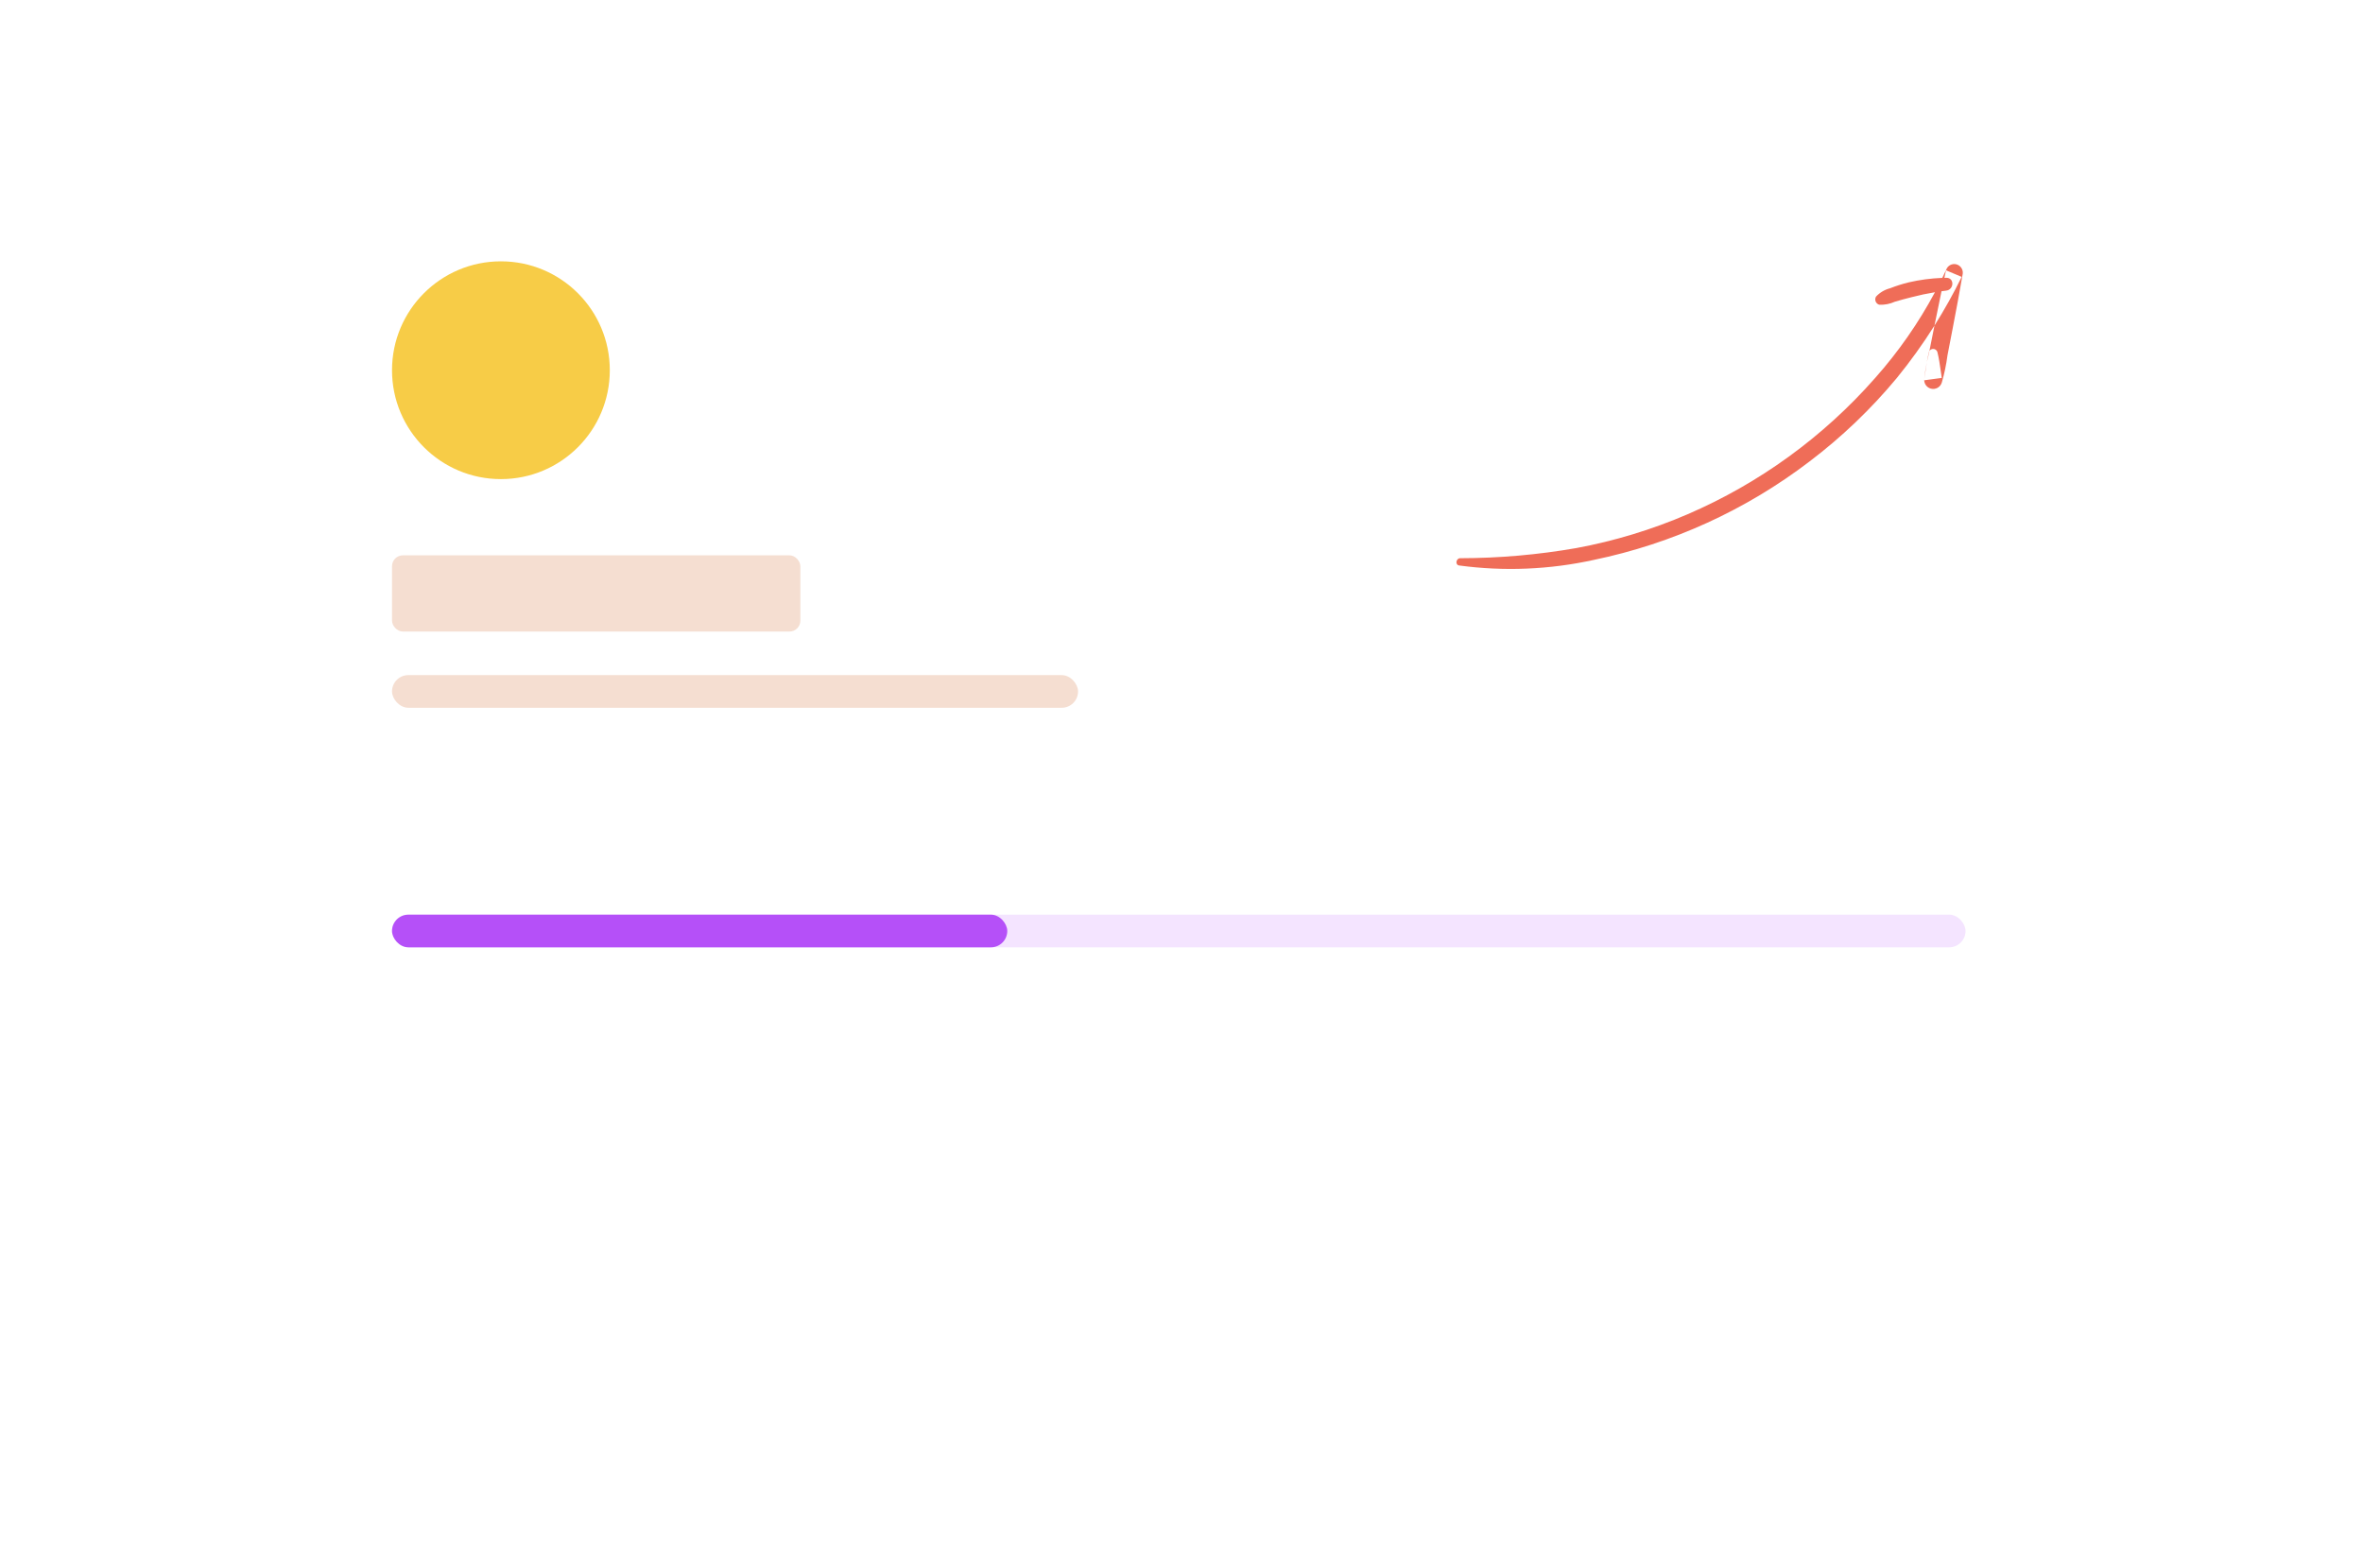 <svg width="434" height="288" viewBox="0 0 434 288" fill="none" xmlns="http://www.w3.org/2000/svg">
<g filter="url(#filter0_d_0_2231)">
<rect x="80" y="40" width="274" height="176" rx="6" fill="white"/>
</g>
<g filter="url(#filter1_d_0_2231)">
<rect x="64" y="32" width="306" height="176" rx="6" fill="white"/>
</g>
<g filter="url(#filter2_d_0_2231)">
<rect x="48" y="24" width="338" height="176" rx="6" fill="white"/>
</g>
<circle cx="92" cy="68" r="20" fill="#F7CC47"/>
<rect x="72" y="102" width="75" height="14" rx="2" fill="#F5DED1"/>
<rect x="72" y="124" width="126" height="6" rx="3" fill="#F5DED1"/>
<path fill-rule="evenodd" clip-rule="evenodd" d="M289.5 100.67C282.456 101.897 275.32 102.52 268.169 102.531V102.53C267.428 102.542 267.211 103.747 267.989 103.864C276.225 104.974 284.593 104.629 292.709 102.845C307.131 99.859 320.693 93.666 332.388 84.729C338.279 80.262 343.639 75.135 348.362 69.45C350.869 66.373 353.184 63.15 355.295 59.797L355.311 59.719C355.728 57.641 356.151 55.566 356.588 53.493C356.873 53.454 357.158 53.417 357.444 53.383C358.916 53.212 359.002 50.988 357.444 51.021C357.334 51.023 357.224 51.025 357.114 51.028C357.213 50.568 357.313 50.107 357.415 49.647L360.292 50.857C358.783 53.925 357.115 56.909 355.295 59.797L354.361 64.484C354.504 64.242 354.766 64.087 355.057 64.087C355.413 64.087 355.727 64.319 355.831 64.659C356.125 65.843 356.29 67.018 356.458 68.207C356.514 68.608 356.571 69.01 356.633 69.414L353.41 69.851C353.436 70.552 353.912 71.183 354.621 71.378C355.476 71.613 356.364 71.133 356.633 70.289C357.112 68.64 357.463 66.956 357.685 65.253L358.622 60.407C359.265 57.105 359.874 53.796 360.451 50.48C360.642 49.723 360.256 48.939 359.539 48.627C358.815 48.317 357.973 48.592 357.574 49.27C357.301 49.864 357.02 50.454 356.733 51.04C354.657 51.118 352.593 51.393 350.568 51.861C349.401 52.146 348.254 52.51 347.136 52.95C346.146 53.202 345.251 53.734 344.557 54.484C344.399 54.757 344.376 55.087 344.495 55.378C344.614 55.67 344.861 55.89 345.164 55.974C346.148 56.014 347.128 55.824 348.026 55.418C348.965 55.131 349.917 54.886 350.871 54.641C350.951 54.621 351.03 54.601 351.109 54.58C352.519 54.213 353.945 53.911 355.382 53.675C352.346 59.344 348.652 64.642 344.371 69.459C334.891 80.234 323.132 88.773 309.943 94.46C303.383 97.286 296.525 99.368 289.5 100.67ZM353.896 66.524C354.016 65.935 354.152 65.349 354.304 64.767L354.361 64.484C354.329 64.539 354.303 64.597 354.284 64.659C354.126 65.282 354.003 65.903 353.896 66.524ZM353.896 66.524C353.672 67.624 353.503 68.736 353.392 69.853L353.41 69.851C353.405 69.707 353.419 69.561 353.453 69.414C353.515 69.022 353.572 68.631 353.63 68.242C353.714 67.667 353.798 67.095 353.896 66.524Z" fill="#EF6D58"/>
<rect x="72" y="168" width="289" height="6" rx="3" fill="#F4E4FF"/>
<rect x="72" y="168" width="113" height="6" rx="3" fill="#B550F8"/>
<defs>
<filter id="filter0_d_0_2231" x="32" y="16" width="370" height="272" filterUnits="userSpaceOnUse" color-interpolation-filters="sRGB">
<feFlood flood-opacity="0" result="BackgroundImageFix"/>
<feColorMatrix in="SourceAlpha" type="matrix" values="0 0 0 0 0 0 0 0 0 0 0 0 0 0 0 0 0 0 127 0" result="hardAlpha"/>
<feOffset dy="24"/>
<feGaussianBlur stdDeviation="24"/>
<feColorMatrix type="matrix" values="0 0 0 0 0.333 0 0 0 0 0.118 0 0 0 0 0 0 0 0 0.04 0"/>
<feBlend mode="normal" in2="BackgroundImageFix" result="effect1_dropShadow_0_2231"/>
<feBlend mode="normal" in="SourceGraphic" in2="effect1_dropShadow_0_2231" result="shape"/>
</filter>
<filter id="filter1_d_0_2231" x="16" y="8" width="402" height="272" filterUnits="userSpaceOnUse" color-interpolation-filters="sRGB">
<feFlood flood-opacity="0" result="BackgroundImageFix"/>
<feColorMatrix in="SourceAlpha" type="matrix" values="0 0 0 0 0 0 0 0 0 0 0 0 0 0 0 0 0 0 127 0" result="hardAlpha"/>
<feOffset dy="24"/>
<feGaussianBlur stdDeviation="24"/>
<feColorMatrix type="matrix" values="0 0 0 0 0.333 0 0 0 0 0.118 0 0 0 0 0 0 0 0 0.04 0"/>
<feBlend mode="normal" in2="BackgroundImageFix" result="effect1_dropShadow_0_2231"/>
<feBlend mode="normal" in="SourceGraphic" in2="effect1_dropShadow_0_2231" result="shape"/>
</filter>
<filter id="filter2_d_0_2231" x="0" y="0" width="434" height="272" filterUnits="userSpaceOnUse" color-interpolation-filters="sRGB">
<feFlood flood-opacity="0" result="BackgroundImageFix"/>
<feColorMatrix in="SourceAlpha" type="matrix" values="0 0 0 0 0 0 0 0 0 0 0 0 0 0 0 0 0 0 127 0" result="hardAlpha"/>
<feOffset dy="24"/>
<feGaussianBlur stdDeviation="24"/>
<feColorMatrix type="matrix" values="0 0 0 0 0.333 0 0 0 0 0.118 0 0 0 0 0 0 0 0 0.04 0"/>
<feBlend mode="normal" in2="BackgroundImageFix" result="effect1_dropShadow_0_2231"/>
<feBlend mode="normal" in="SourceGraphic" in2="effect1_dropShadow_0_2231" result="shape"/>
</filter>
</defs>
</svg>
